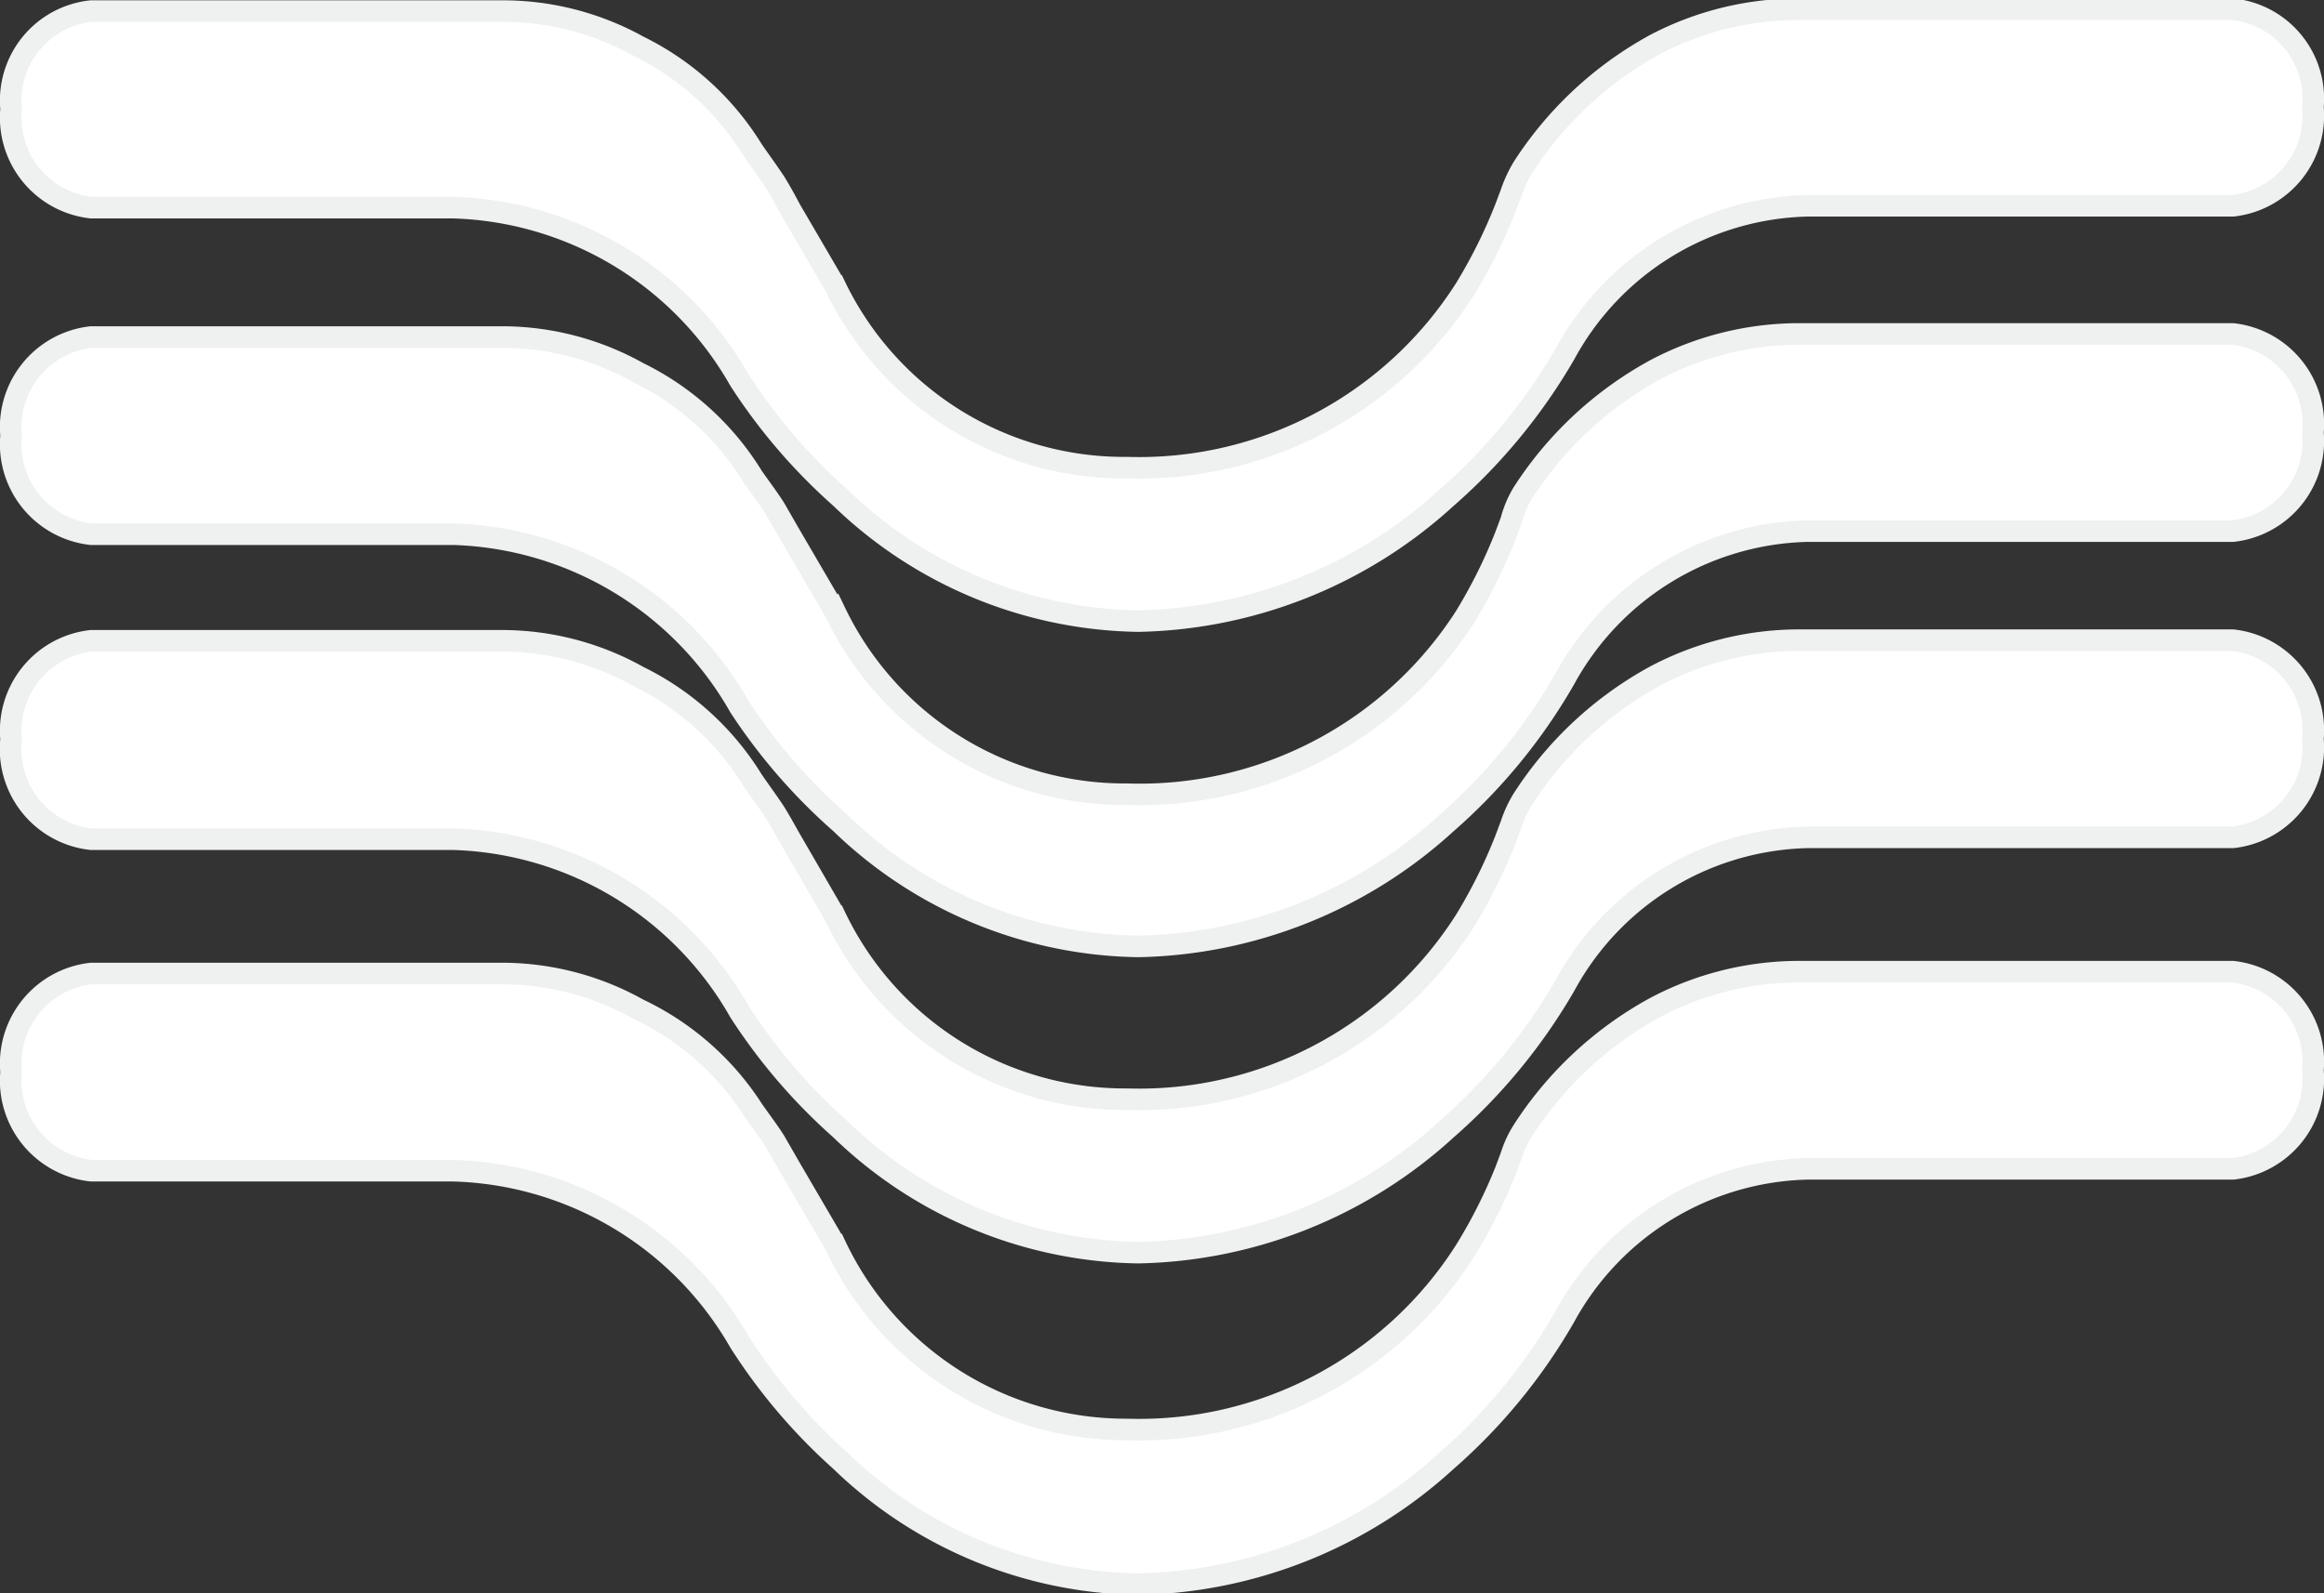 <svg xmlns="http://www.w3.org/2000/svg" viewBox="0 0 37.71 25.86"><rect x="0" y="0" width="37.71" height="25.86" fill="#333333" stroke="none"/><defs><style>.cls-1{fill:#fff;stroke:#eff0f0;stroke-miterlimit:10;stroke-width:0.35px;}</style></defs><g id="Layer_2" data-name="Layer 2"><g id="Layer_1-2" data-name="Layer 1"><path class="cls-1" d="M18.29,7.59a6.27,6.27,0,0,0,5.49-2.91,8.41,8.41,0,0,0,.65-1.31l.09-.24a2.17,2.17,0,0,1,.19-.41,5.94,5.94,0,0,1,2.15-2,5,5,0,0,1,2.3-.57h7.07a1.46,1.46,0,0,1,1.3,1.59h0a1.47,1.47,0,0,1-1.3,1.6H29.32a4.6,4.6,0,0,0-3.93,2.41,9.26,9.26,0,0,1-1.92,2.33,7.62,7.62,0,0,1-5,2,7.09,7.09,0,0,1-4.83-2A9.25,9.25,0,0,1,12,6.17a5.53,5.53,0,0,0-4.64-2.8H1.48a1.47,1.47,0,0,1-1.3-1.6h0A1.46,1.46,0,0,1,1.48.18H8.16a4.54,4.54,0,0,1,2.2.57,4.5,4.5,0,0,1,1.85,1.68c.08.12.3.42.38.55s.19.33.23.41l.73,1.25A5.2,5.2,0,0,0,18.29,7.59Z"/><path class="cls-1" d="M18.29,12.89A6.27,6.27,0,0,0,23.78,10a8.41,8.41,0,0,0,.65-1.31l.09-.24A1.72,1.72,0,0,1,24.71,8a5.94,5.94,0,0,1,2.15-2,5,5,0,0,1,2.3-.58h7.07a1.47,1.47,0,0,1,1.3,1.6h0a1.47,1.47,0,0,1-1.3,1.6H29.32a4.61,4.61,0,0,0-3.93,2.4,9.14,9.14,0,0,1-1.92,2.34,7.62,7.62,0,0,1-5,2,7.09,7.09,0,0,1-4.83-2A9.25,9.25,0,0,1,12,11.47a5.53,5.53,0,0,0-4.64-2.8H1.48a1.47,1.47,0,0,1-1.3-1.6h0a1.47,1.47,0,0,1,1.3-1.6H8.16a4.54,4.54,0,0,1,2.2.58,4.5,4.5,0,0,1,1.85,1.68c.08.12.3.41.38.55s.19.33.23.4l.73,1.25A5.21,5.21,0,0,0,18.29,12.89Z"/><path class="cls-1" d="M18.29,17.84a6.27,6.27,0,0,0,5.49-2.91,8.41,8.41,0,0,0,.65-1.31l.09-.24a1.92,1.92,0,0,1,.19-.41,5.94,5.94,0,0,1,2.15-2,5,5,0,0,1,2.3-.58h7.07a1.47,1.47,0,0,1,1.3,1.6h0a1.47,1.47,0,0,1-1.3,1.6H29.32A4.6,4.6,0,0,0,25.39,16a9.26,9.26,0,0,1-1.92,2.33,7.62,7.62,0,0,1-5,2,7.09,7.09,0,0,1-4.83-2A9.25,9.25,0,0,1,12,16.42a5.53,5.53,0,0,0-4.64-2.8H1.48A1.47,1.47,0,0,1,.18,12h0a1.47,1.47,0,0,1,1.3-1.6H8.16a4.54,4.54,0,0,1,2.2.58,4.5,4.5,0,0,1,1.85,1.68c.08.12.3.42.38.55s.19.33.23.4l.73,1.26A5.21,5.21,0,0,0,18.29,17.84Z"/><path class="cls-1" d="M18.29,23.2a6.27,6.27,0,0,0,5.49-2.91A8.41,8.41,0,0,0,24.43,19l.09-.24a1.72,1.72,0,0,1,.19-.41,5.94,5.94,0,0,1,2.15-2,5,5,0,0,1,2.3-.58h7.07a1.47,1.47,0,0,1,1.3,1.6h0a1.47,1.47,0,0,1-1.3,1.6H29.32a4.61,4.61,0,0,0-3.93,2.4,9.14,9.14,0,0,1-1.92,2.34,7.62,7.62,0,0,1-5,2,7.09,7.09,0,0,1-4.83-2A9.25,9.25,0,0,1,12,21.78,5.53,5.53,0,0,0,7.35,19H1.48a1.47,1.47,0,0,1-1.3-1.6h0a1.47,1.47,0,0,1,1.3-1.6H8.16a4.54,4.54,0,0,1,2.2.58A4.5,4.5,0,0,1,12.21,18c.08.12.3.41.38.55s.19.33.23.4l.73,1.25A5.21,5.21,0,0,0,18.29,23.2Z"/></g></g></svg>
